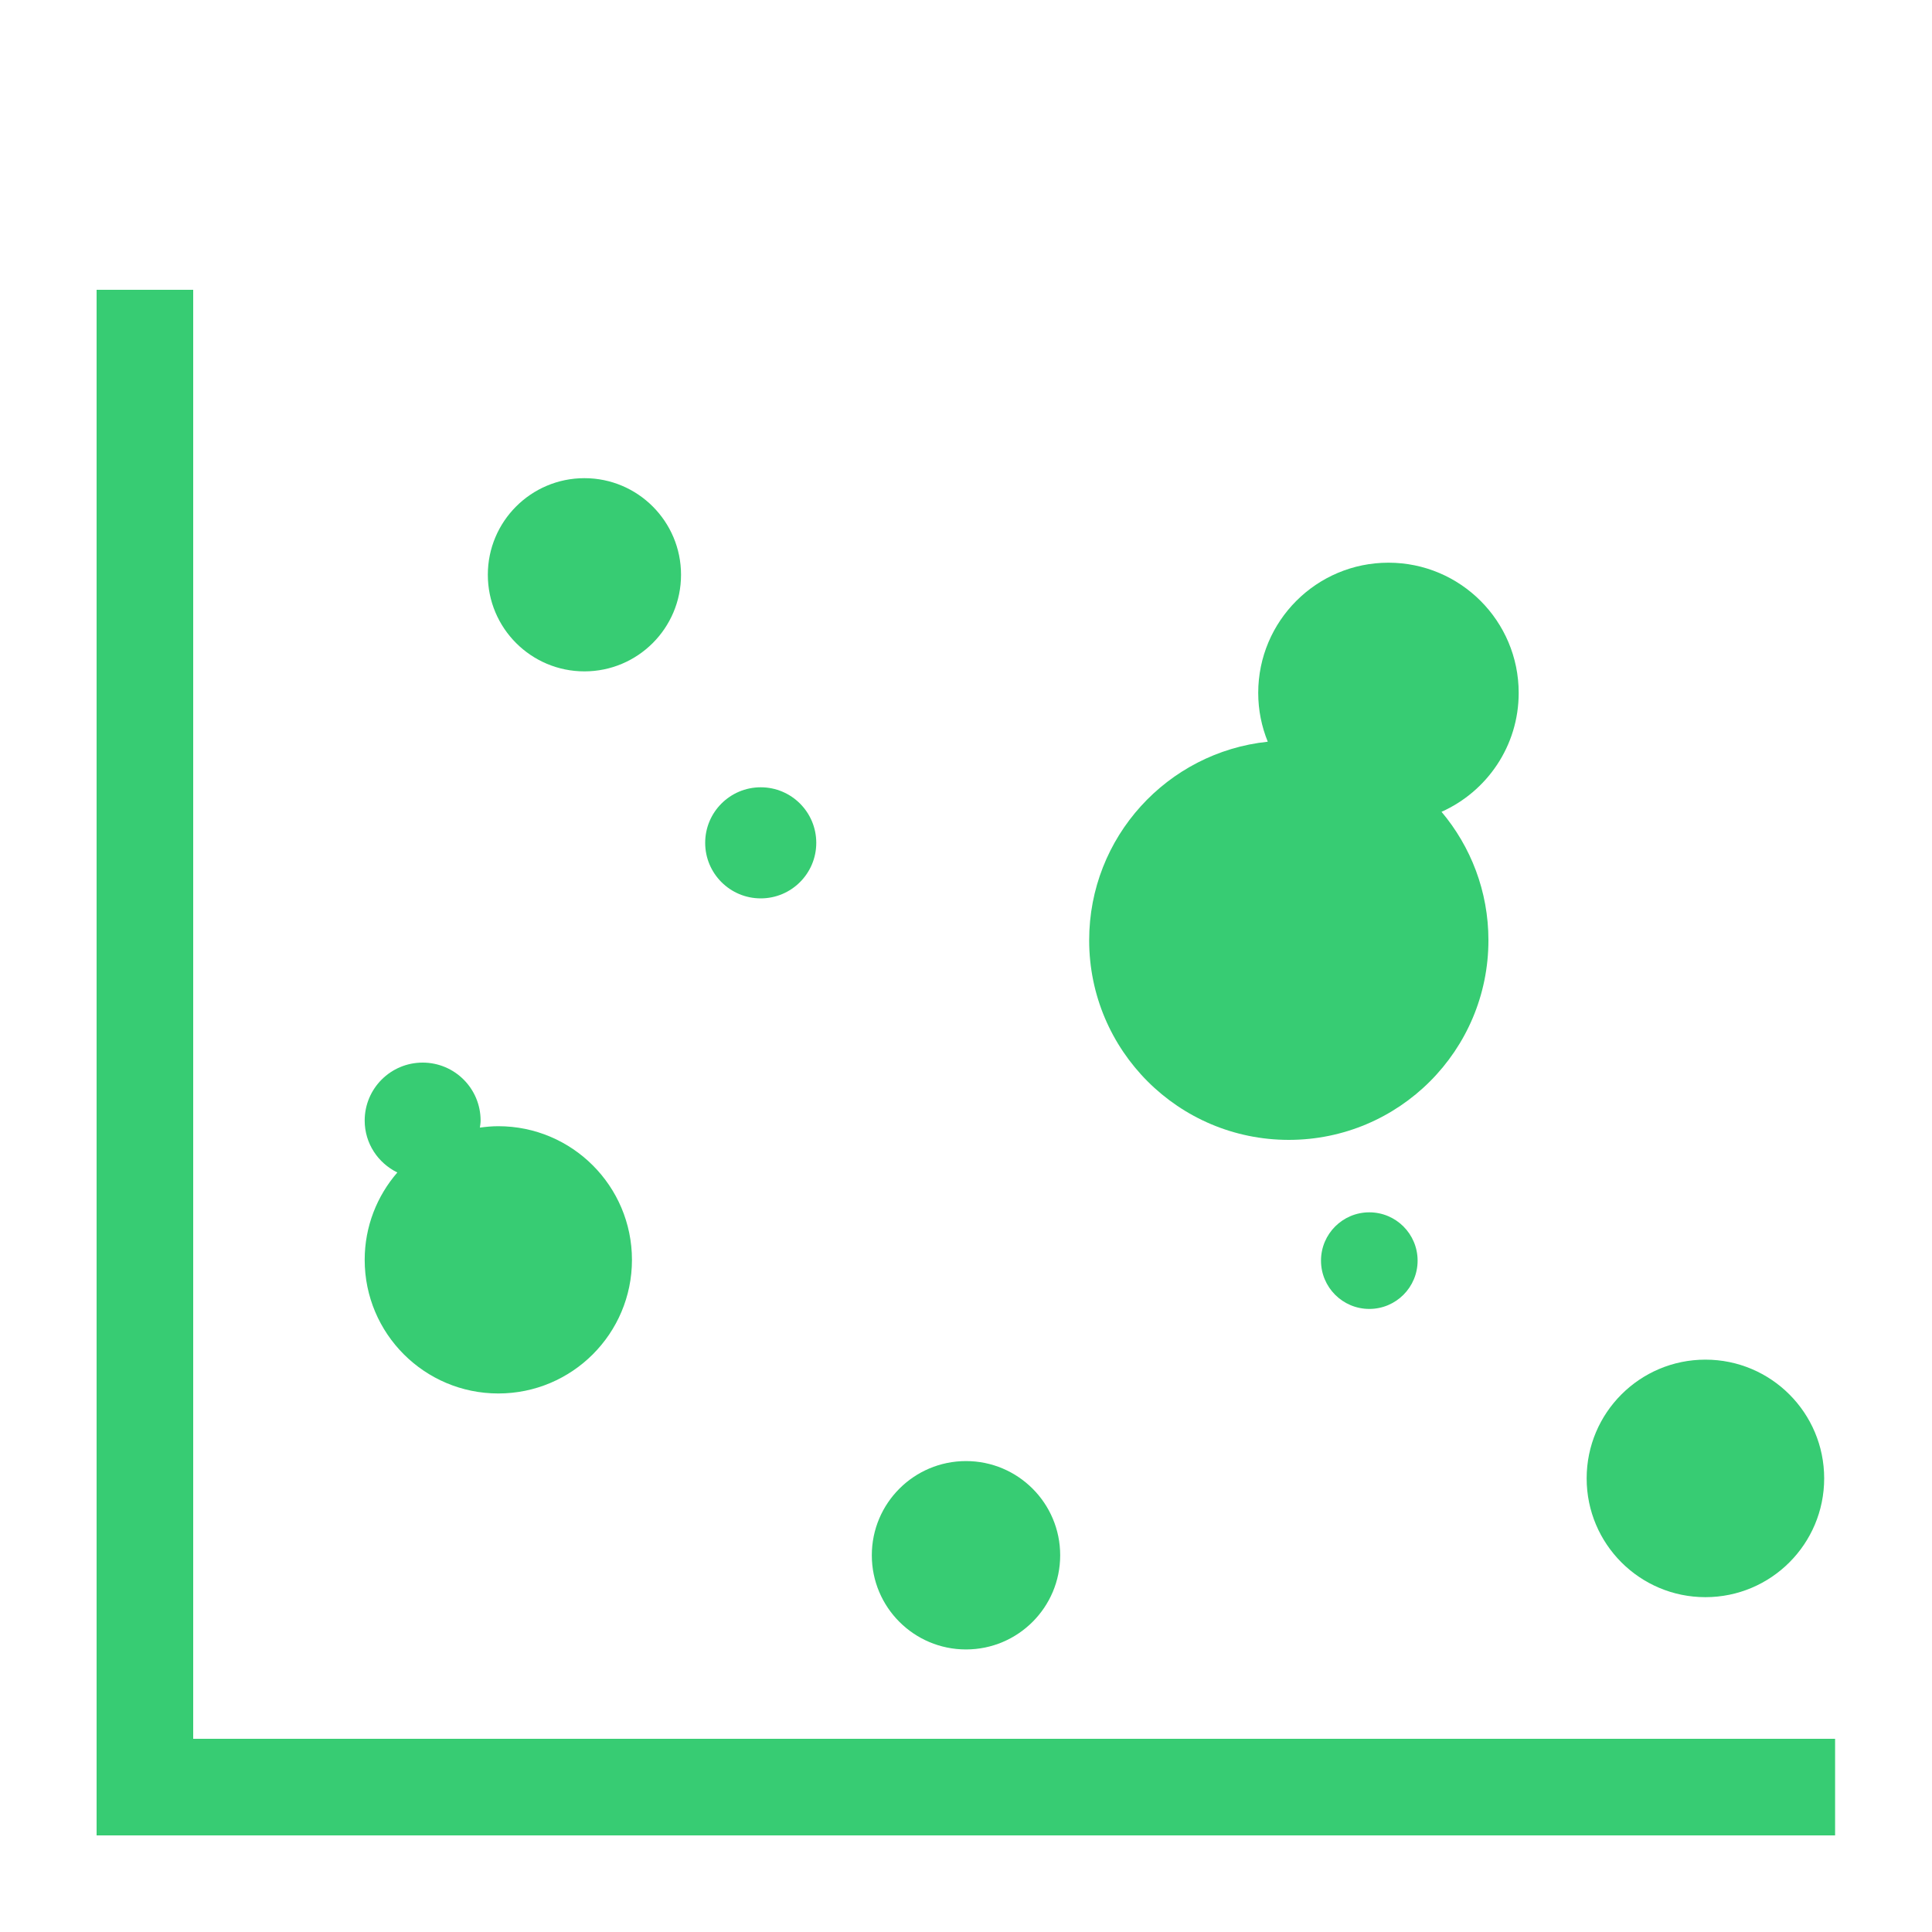 <?xml version="1.0" ?><!DOCTYPE svg  PUBLIC '-//W3C//DTD SVG 1.1//EN'  'http://www.w3.org/Graphics/SVG/1.1/DTD/svg11.dtd'><svg enable-background="new -5 -15 100 100" height="100px" version="1.1" viewBox="-5 -15 100 100" width="100px" xml:space="preserve" xmlns="http://www.w3.org/2000/svg" xmlns:xlink="http://www.w3.org/1999/xlink"><defs/><polygon style="fill:#37CC73"  points="5,75 5,0 0,0 0,80 0.016,80 5,80 89.984,80 89.984,75 "/><circle style="fill:#37CC73" cx="25.25" cy="14.75" r="5"/><circle style="fill:#37CC73" cx="34.375" cy="28.625" r="2.875"/><path style="fill:#37CC73" d="M73.607,20.866c0-3.723-3.018-6.741-6.741-6.741c-3.723,0-6.741,3.018-6.741,6.741c0,0.894,0.178,1.745,0.494,2.525  c-5.195,0.545-9.244,4.937-9.244,10.275C51.375,39.374,56.001,44,61.708,44s10.333-4.626,10.333-10.333  c0-2.533-0.915-4.851-2.428-6.648C71.966,25.966,73.607,23.61,73.607,20.866z"/><circle style="fill:#37CC73" cx="45" cy="65.5" r="4.875"/><circle style="fill:#37CC73" cx="83.272" cy="61.522" r="6.147"/><circle style="fill:#37CC73" cx="65.875" cy="50.25" r="2.5"/><path style="fill:#37CC73" d="M20.792,43.292c-0.324,0-0.641,0.03-0.953,0.073c0.015-0.121,0.037-0.24,0.037-0.365c0-1.657-1.343-3-3-3s-3,1.343-3,3  c0,1.186,0.693,2.199,1.69,2.688c-1.05,1.213-1.69,2.79-1.69,4.521c0,3.82,3.097,6.917,6.917,6.917s6.917-3.097,6.917-6.917  C27.708,46.389,24.611,43.292,20.792,43.292z"/></svg>
